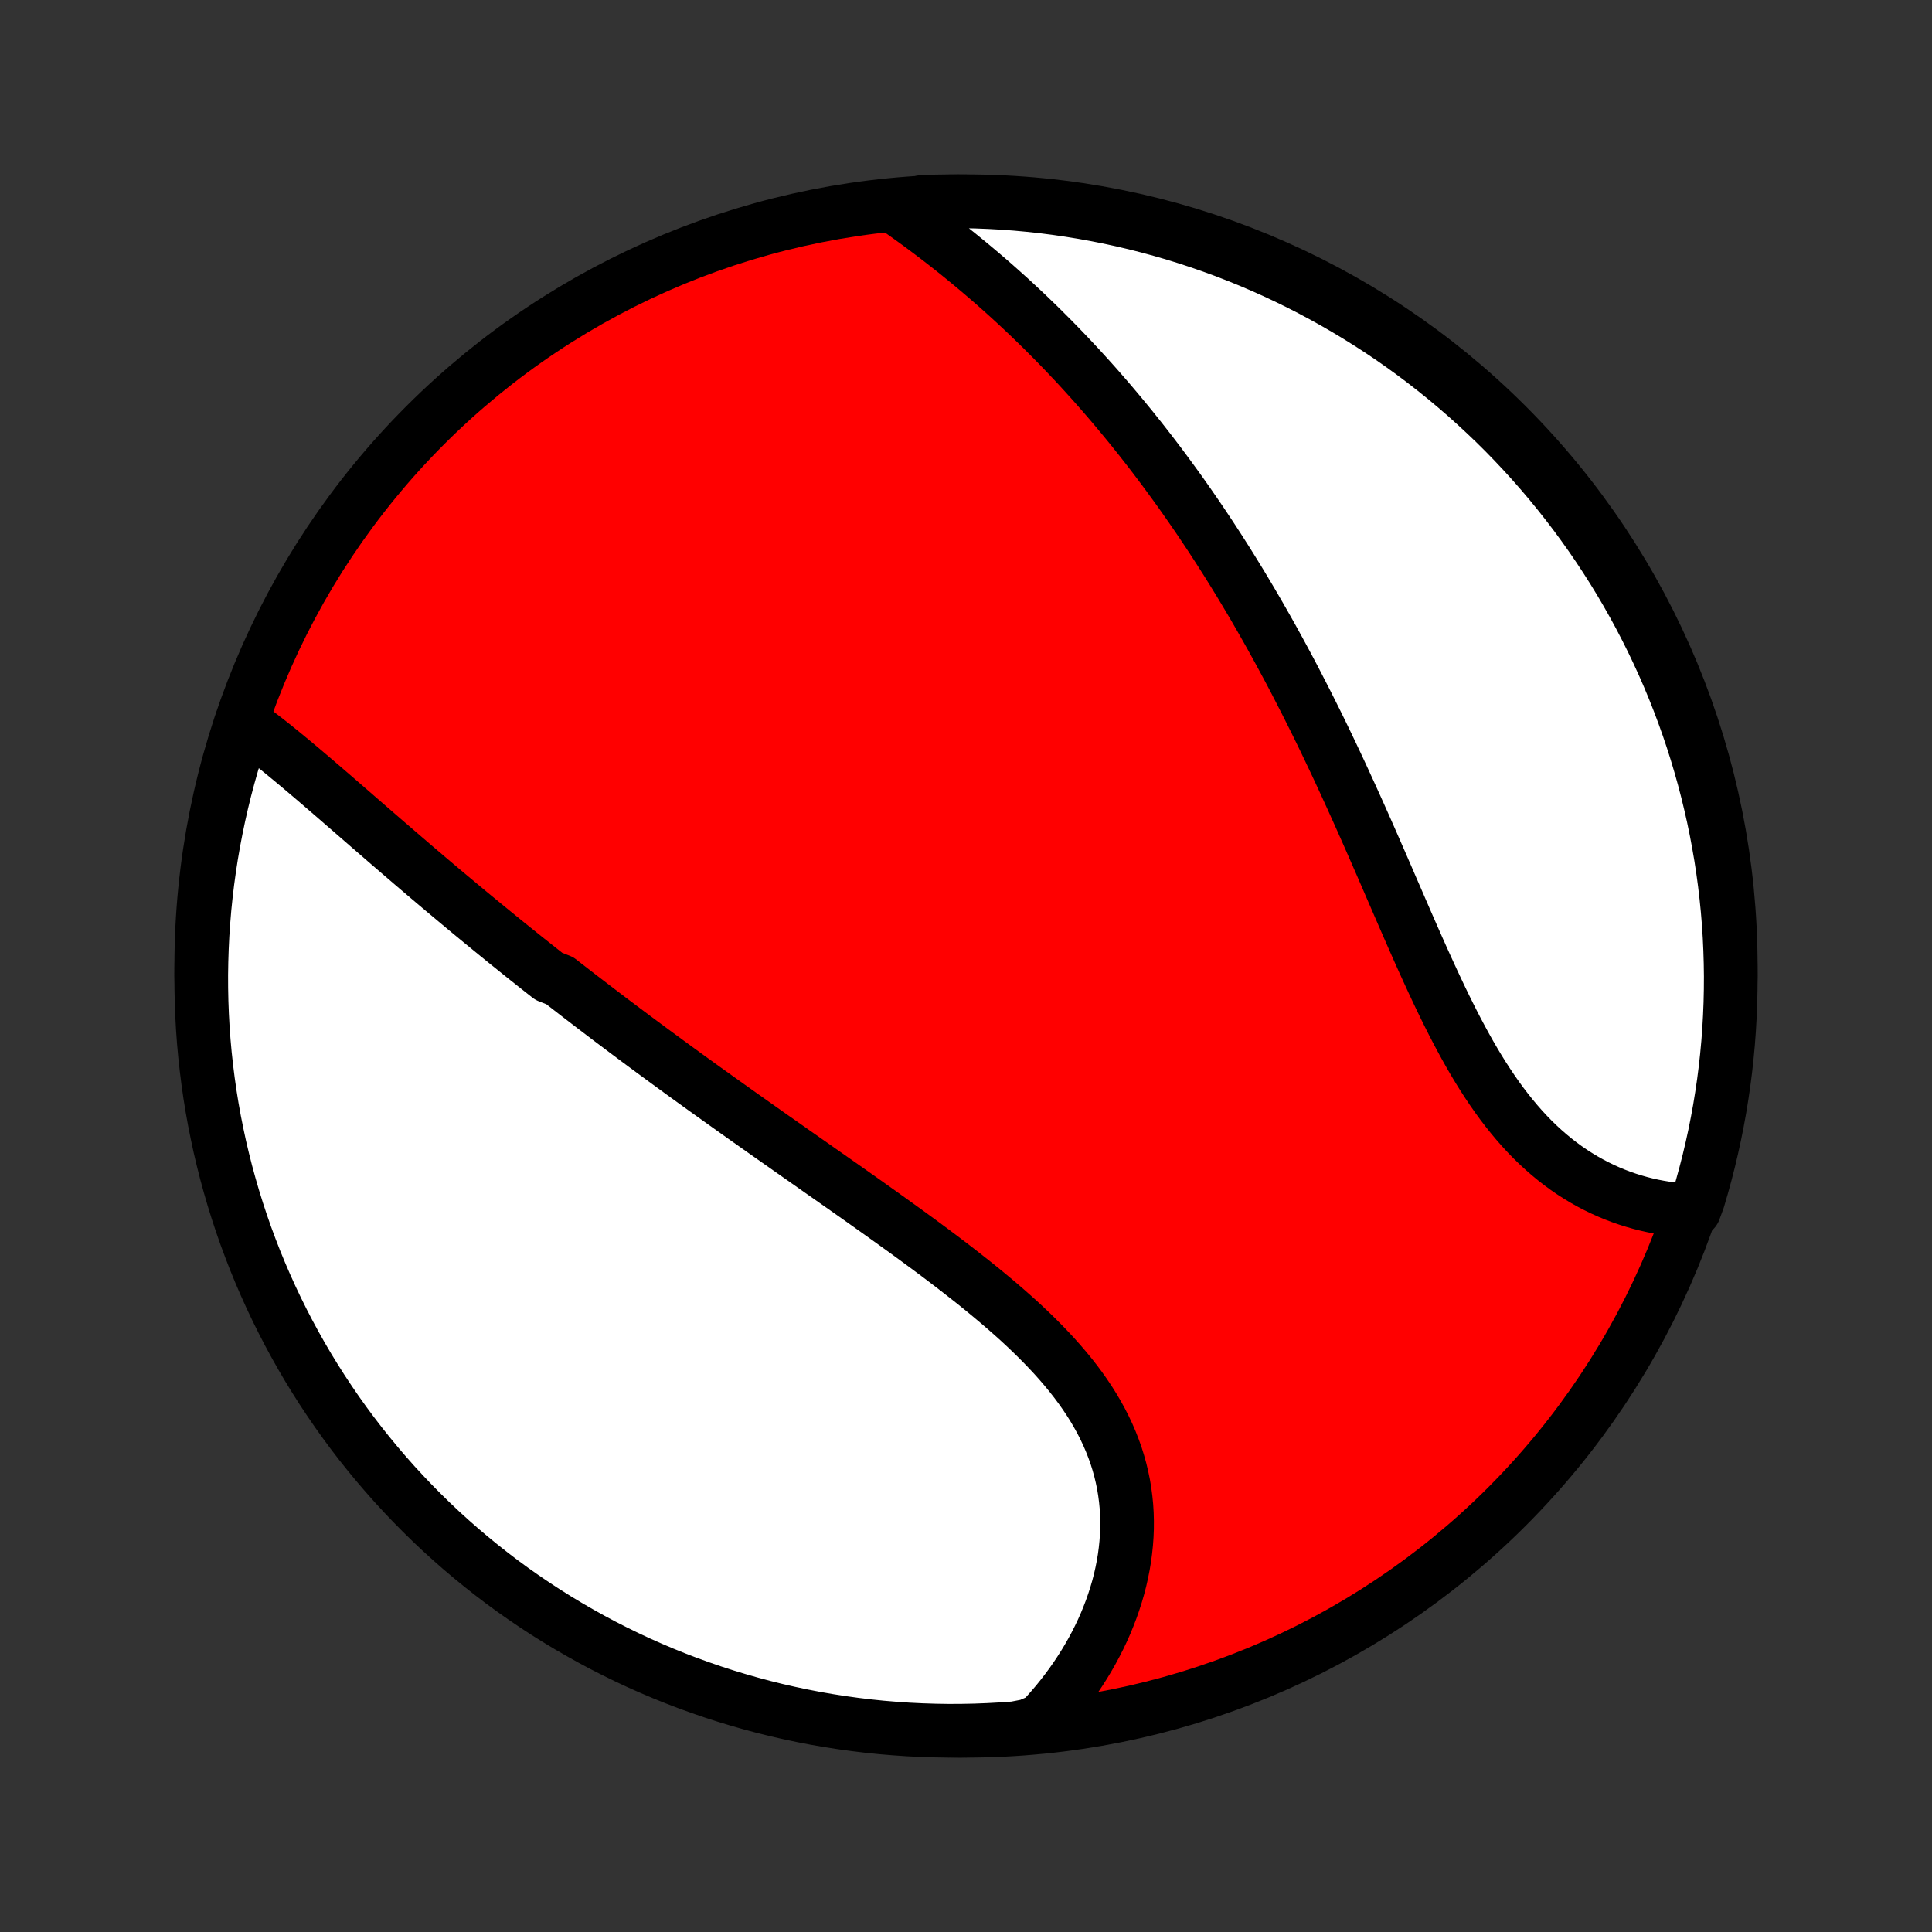 <?xml version="1.0" encoding="utf-8" standalone="no"?>
<!DOCTYPE svg PUBLIC "-//W3C//DTD SVG 1.1//EN"
  "http://www.w3.org/Graphics/SVG/1.1/DTD/svg11.dtd">
<!-- Created with matplotlib (http://matplotlib.org/) -->
<svg height="72pt" version="1.1" viewBox="0 0 72 72" width="72pt" xmlns="http://www.w3.org/2000/svg" xmlns:xlink="http://www.w3.org/1999/xlink">
 <rect x="0" y="0" width="72" height="72" fill="#333333" stroke="none"/>
 <defs>
  <style type="text/css">
*{stroke-linecap:butt;stroke-linejoin:round;}
  </style>
 </defs>
 <g id="figure_1">
  <g id="patch_1">
   <path d="
M0 72
L72 72
L72 0
L0 0
z
" style="fill:none;"/>
  </g>
  <g id="axes_1">
   <g id="PatchCollection_1">
    <defs>
     <path d="
M36 -7.5
C43.558 -7.5 50.808 -10.503 56.153 -15.848
C61.497 -21.192 64.5 -28.442 64.5 -36
C64.5 -43.558 61.497 -50.808 56.153 -56.153
C50.808 -61.497 43.558 -64.5 36 -64.5
C28.442 -64.5 21.192 -61.497 15.848 -56.153
C10.503 -50.808 7.5 -43.558 7.5 -36
C7.5 -28.442 10.503 -21.192 15.848 -15.848
C21.192 -10.503 28.442 -7.5 36 -7.5
z
" id="C0_0_a811fe30f3"/>
     <path d="
M9.006 -45.11
L9.198 -44.974
L9.389 -44.834
L9.581 -44.691
L9.772 -44.545
L9.963 -44.396
L10.155 -44.245
L10.346 -44.092
L10.537 -43.936
L10.728 -43.779
L10.919 -43.621
L11.111 -43.461
L11.302 -43.3
L11.493 -43.138
L11.685 -42.975
L11.876 -42.811
L12.068 -42.646
L12.259 -42.481
L12.451 -42.316
L12.642 -42.15
L12.834 -41.983
L13.026 -41.817
L13.218 -41.65
L13.41 -41.483
L13.602 -41.316
L13.794 -41.149
L13.986 -40.983
L14.179 -40.816
L14.371 -40.649
L14.564 -40.483
L14.757 -40.317
L14.95 -40.151
L15.143 -39.985
L15.336 -39.819
L15.529 -39.654
L15.723 -39.489
L15.916 -39.324
L16.11 -39.16
L16.304 -38.996
L16.498 -38.832
L16.693 -38.669
L16.888 -38.506
L17.083 -38.343
L17.278 -38.18
L17.473 -38.018
L17.669 -37.856
L17.866 -37.694
L18.062 -37.533
L18.259 -37.372
L18.456 -37.211
L18.654 -37.05
L18.852 -36.889
L19.051 -36.729
L19.25 -36.569
L19.449 -36.409
L19.649 -36.249
L19.85 -36.09
L20.051 -35.93
L20.253 -35.771
L20.455 -35.612
L20.862 -35.453
L21.066 -35.293
L21.271 -35.134
L21.477 -34.975
L21.683 -34.816
L21.891 -34.657
L22.099 -34.497
L22.308 -34.338
L22.517 -34.179
L22.728 -34.019
L22.94 -33.86
L23.152 -33.7
L23.366 -33.54
L23.58 -33.38
L23.796 -33.219
L24.012 -33.059
L24.23 -32.898
L24.449 -32.736
L24.669 -32.575
L24.89 -32.413
L25.112 -32.251
L25.335 -32.088
L25.559 -31.925
L25.785 -31.762
L26.012 -31.598
L26.24 -31.434
L26.47 -31.269
L26.701 -31.104
L26.933 -30.938
L27.166 -30.772
L27.401 -30.605
L27.637 -30.437
L27.874 -30.269
L28.113 -30.101
L28.353 -29.931
L28.594 -29.761
L28.837 -29.59
L29.081 -29.419
L29.326 -29.247
L29.573 -29.073
L29.82 -28.9
L30.07 -28.725
L30.32 -28.55
L30.571 -28.373
L30.824 -28.196
L31.078 -28.018
L31.332 -27.84
L31.588 -27.66
L31.845 -27.479
L32.103 -27.297
L32.361 -27.114
L32.62 -26.93
L32.88 -26.745
L33.14 -26.559
L33.4 -26.372
L33.661 -26.184
L33.922 -25.995
L34.183 -25.804
L34.444 -25.612
L34.705 -25.419
L34.965 -25.225
L35.224 -25.029
L35.483 -24.832
L35.74 -24.633
L35.996 -24.433
L36.251 -24.232
L36.504 -24.029
L36.755 -23.824
L37.004 -23.617
L37.251 -23.409
L37.494 -23.199
L37.735 -22.987
L37.972 -22.774
L38.205 -22.558
L38.434 -22.34
L38.659 -22.12
L38.879 -21.898
L39.094 -21.674
L39.304 -21.448
L39.508 -21.219
L39.706 -20.988
L39.898 -20.754
L40.083 -20.518
L40.261 -20.279
L40.431 -20.038
L40.594 -19.794
L40.749 -19.548
L40.895 -19.299
L41.034 -19.048
L41.163 -18.794
L41.284 -18.538
L41.396 -18.279
L41.498 -18.018
L41.592 -17.756
L41.675 -17.49
L41.75 -17.223
L41.814 -16.954
L41.87 -16.684
L41.915 -16.412
L41.951 -16.139
L41.978 -15.864
L41.995 -15.589
L42.002 -15.313
L42.001 -15.037
L41.99 -14.76
L41.97 -14.483
L41.941 -14.206
L41.904 -13.93
L41.858 -13.654
L41.803 -13.379
L41.741 -13.105
L41.67 -12.833
L41.591 -12.562
L41.504 -12.292
L41.41 -12.024
L41.308 -11.759
L41.2 -11.495
L41.084 -11.234
L40.961 -10.975
L40.831 -10.719
L40.695 -10.466
L40.553 -10.216
L40.404 -9.969
L40.249 -9.725
L40.089 -9.484
L39.922 -9.247
L39.75 -9.013
L39.572 -8.783
L39.389 -8.556
L39.2 -8.334
L39.007 -8.115
L38.808 -7.9
L38.318 -7.689
L37.822 -7.594
L37.325 -7.558
L36.828 -7.531
L36.331 -7.512
L35.833 -7.502
L35.336 -7.5
L34.839 -7.508
L34.342 -7.524
L33.846 -7.548
L33.35 -7.582
L32.855 -7.623
L32.361 -7.674
L31.868 -7.733
L31.377 -7.801
L30.887 -7.877
L30.398 -7.962
L29.911 -8.056
L29.426 -8.158
L28.943 -8.268
L28.463 -8.387
L27.984 -8.515
L27.508 -8.651
L27.034 -8.795
L26.564 -8.947
L26.096 -9.108
L25.631 -9.276
L25.169 -9.453
L24.711 -9.638
L24.256 -9.831
L23.804 -10.032
L23.357 -10.241
L22.913 -10.458
L22.473 -10.682
L22.037 -10.915
L21.606 -11.155
L21.179 -11.402
L20.756 -11.657
L20.338 -11.919
L19.925 -12.189
L19.517 -12.466
L19.113 -12.75
L18.715 -13.041
L18.322 -13.34
L17.935 -13.645
L17.553 -13.957
L17.177 -14.275
L16.806 -14.601
L16.441 -14.932
L16.082 -15.271
L15.73 -15.615
L15.383 -15.966
L15.043 -16.323
L14.709 -16.685
L14.382 -17.054
L14.061 -17.429
L13.747 -17.809
L13.439 -18.194
L13.139 -18.585
L12.845 -18.982
L12.559 -19.383
L12.28 -19.79
L12.007 -20.202
L11.743 -20.618
L11.485 -21.039
L11.235 -21.465
L10.993 -21.895
L10.758 -22.329
L10.531 -22.768
L10.312 -23.21
L10.1 -23.657
L9.897 -24.107
L9.701 -24.561
L9.513 -25.018
L9.334 -25.479
L9.162 -25.942
L8.999 -26.409
L8.844 -26.879
L8.697 -27.352
L8.559 -27.827
L8.428 -28.305
L8.307 -28.785
L8.193 -29.267
L8.089 -29.752
L7.992 -30.238
L7.904 -30.726
L7.825 -31.215
L7.755 -31.706
L7.693 -32.199
L7.639 -32.692
L7.594 -33.187
L7.558 -33.682
L7.531 -34.178
L7.512 -34.675
L7.502 -35.172
L7.5 -35.669
L7.508 -36.167
L7.524 -36.664
L7.548 -37.161
L7.582 -37.658
L7.623 -38.154
L7.674 -38.65
L7.733 -39.145
L7.801 -39.639
L7.877 -40.132
L7.962 -40.623
L8.056 -41.113
L8.158 -41.602
L8.268 -42.089
L8.387 -42.574
L8.515 -43.057
L8.651 -43.537
L8.795 -44.016
z
" id="C0_1_1259adb7a1"/>
     <path d="
M33.42 -64.246
L33.658 -64.079
L33.894 -63.911
L34.128 -63.742
L34.361 -63.571
L34.593 -63.398
L34.822 -63.225
L35.051 -63.05
L35.277 -62.874
L35.502 -62.697
L35.726 -62.518
L35.947 -62.338
L36.167 -62.157
L36.385 -61.975
L36.601 -61.792
L36.816 -61.608
L37.029 -61.423
L37.24 -61.236
L37.449 -61.049
L37.657 -60.861
L37.863 -60.671
L38.067 -60.481
L38.27 -60.29
L38.47 -60.097
L38.67 -59.904
L38.867 -59.71
L39.063 -59.514
L39.258 -59.318
L39.45 -59.121
L39.642 -58.923
L39.831 -58.724
L40.02 -58.524
L40.207 -58.323
L40.392 -58.121
L40.576 -57.918
L40.759 -57.715
L40.94 -57.51
L41.12 -57.304
L41.299 -57.097
L41.476 -56.889
L41.652 -56.68
L41.827 -56.47
L42.001 -56.259
L42.174 -56.047
L42.345 -55.833
L42.516 -55.619
L42.685 -55.403
L42.853 -55.187
L43.02 -54.969
L43.187 -54.749
L43.352 -54.529
L43.516 -54.307
L43.679 -54.084
L43.842 -53.86
L44.004 -53.635
L44.164 -53.408
L44.324 -53.179
L44.483 -52.949
L44.642 -52.718
L44.799 -52.486
L44.956 -52.251
L45.112 -52.016
L45.267 -51.778
L45.422 -51.539
L45.575 -51.299
L45.729 -51.057
L45.881 -50.813
L46.033 -50.567
L46.185 -50.32
L46.335 -50.071
L46.485 -49.82
L46.635 -49.568
L46.784 -49.313
L46.932 -49.057
L47.08 -48.798
L47.228 -48.538
L47.375 -48.276
L47.521 -48.012
L47.667 -47.746
L47.812 -47.478
L47.957 -47.209
L48.102 -46.937
L48.246 -46.663
L48.389 -46.386
L48.532 -46.108
L48.675 -45.828
L48.817 -45.546
L48.959 -45.262
L49.101 -44.976
L49.242 -44.688
L49.383 -44.397
L49.523 -44.105
L49.663 -43.811
L49.803 -43.515
L49.942 -43.217
L50.081 -42.917
L50.219 -42.615
L50.358 -42.312
L50.496 -42.006
L50.634 -41.7
L50.772 -41.391
L50.91 -41.081
L51.047 -40.77
L51.184 -40.458
L51.321 -40.144
L51.459 -39.829
L51.596 -39.513
L51.733 -39.197
L51.87 -38.879
L52.008 -38.562
L52.146 -38.243
L52.284 -37.925
L52.422 -37.607
L52.561 -37.289
L52.701 -36.971
L52.841 -36.654
L52.982 -36.338
L53.124 -36.023
L53.267 -35.71
L53.411 -35.398
L53.556 -35.088
L53.702 -34.78
L53.85 -34.475
L54 -34.172
L54.151 -33.873
L54.304 -33.577
L54.46 -33.284
L54.617 -32.996
L54.777 -32.711
L54.939 -32.432
L55.104 -32.157
L55.272 -31.887
L55.443 -31.623
L55.616 -31.365
L55.792 -31.113
L55.972 -30.866
L56.155 -30.627
L56.341 -30.394
L56.53 -30.168
L56.722 -29.949
L56.918 -29.737
L57.117 -29.532
L57.319 -29.336
L57.525 -29.146
L57.733 -28.965
L57.944 -28.791
L58.158 -28.625
L58.375 -28.466
L58.594 -28.316
L58.816 -28.174
L59.04 -28.039
L59.266 -27.912
L59.494 -27.793
L59.724 -27.681
L59.955 -27.577
L60.187 -27.481
L60.421 -27.392
L60.655 -27.311
L60.89 -27.237
L61.126 -27.17
L61.362 -27.11
L61.599 -27.057
L61.835 -27.012
L62.072 -26.973
L62.308 -26.941
L62.544 -26.915
L63.139 -26.896
L63.287 -27.299
L63.426 -27.774
L63.557 -28.251
L63.68 -28.731
L63.794 -29.213
L63.9 -29.697
L63.997 -30.183
L64.086 -30.671
L64.166 -31.161
L64.238 -31.652
L64.301 -32.144
L64.355 -32.637
L64.401 -33.132
L64.438 -33.627
L64.466 -34.123
L64.486 -34.62
L64.497 -35.117
L64.5 -35.614
L64.493 -36.111
L64.478 -36.609
L64.455 -37.106
L64.423 -37.603
L64.382 -38.099
L64.332 -38.595
L64.274 -39.09
L64.207 -39.584
L64.132 -40.077
L64.047 -40.568
L63.955 -41.059
L63.854 -41.547
L63.744 -42.034
L63.626 -42.52
L63.5 -43.003
L63.365 -43.484
L63.222 -43.963
L63.071 -44.439
L62.911 -44.913
L62.743 -45.384
L62.567 -45.852
L62.383 -46.317
L62.191 -46.779
L61.991 -47.238
L61.782 -47.694
L61.567 -48.145
L61.343 -48.593
L61.112 -49.038
L60.873 -49.478
L60.626 -49.914
L60.372 -50.346
L60.11 -50.774
L59.841 -51.197
L59.565 -51.615
L59.282 -52.029
L58.991 -52.438
L58.694 -52.842
L58.39 -53.24
L58.078 -53.634
L57.761 -54.022
L57.436 -54.405
L57.105 -54.782
L56.767 -55.153
L56.424 -55.518
L56.074 -55.878
L55.718 -56.231
L55.355 -56.578
L54.987 -56.919
L54.614 -57.254
L54.234 -57.582
L53.849 -57.904
L53.459 -58.218
L53.063 -58.527
L52.662 -58.828
L52.256 -59.122
L51.845 -59.41
L51.429 -59.69
L51.008 -59.962
L50.583 -60.228
L50.154 -60.486
L49.72 -60.737
L49.282 -60.98
L48.84 -61.216
L48.394 -61.444
L47.944 -61.664
L47.49 -61.877
L47.033 -62.081
L46.573 -62.278
L46.109 -62.466
L45.643 -62.647
L45.173 -62.819
L44.701 -62.983
L44.226 -63.139
L43.749 -63.287
L43.269 -63.426
L42.787 -63.557
L42.303 -63.68
L41.817 -63.794
L41.329 -63.9
L40.839 -63.997
L40.348 -64.086
L39.856 -64.166
L39.363 -64.238
L38.868 -64.301
L38.373 -64.355
L37.877 -64.401
L37.38 -64.438
L36.883 -64.466
L36.386 -64.486
L35.889 -64.497
L35.391 -64.5
L34.894 -64.493
L34.397 -64.478
z
" id="C0_2_f2a1a777b5"/>
    </defs>
    <g clip-path="url(#p1bffca34e9)">
     <use style="fill:#ff0000;stroke:#000000;stroke-width:2.0;" x="0.0" xlink:href="#C0_0_a811fe30f3" y="72.0"/>
    </g>
    <g clip-path="url(#p1bffca34e9)">
     <use style="fill:#ffffff;stroke:#000000;stroke-width:2.0;" x="0.0" xlink:href="#C0_1_1259adb7a1" y="72.0"/>
    </g>
    <g clip-path="url(#p1bffca34e9)">
     <use style="fill:#ffffff;stroke:#000000;stroke-width:2.0;" x="0.0" xlink:href="#C0_2_f2a1a777b5" y="72.0"/>
    </g>
   </g>
  </g>
 </g>
 <defs>
  <clipPath id="p1bffca34e9">
   <rect height="72.0" width="72.0" x="0.0" y="0.0"/>
  </clipPath>
 </defs>
</svg>
